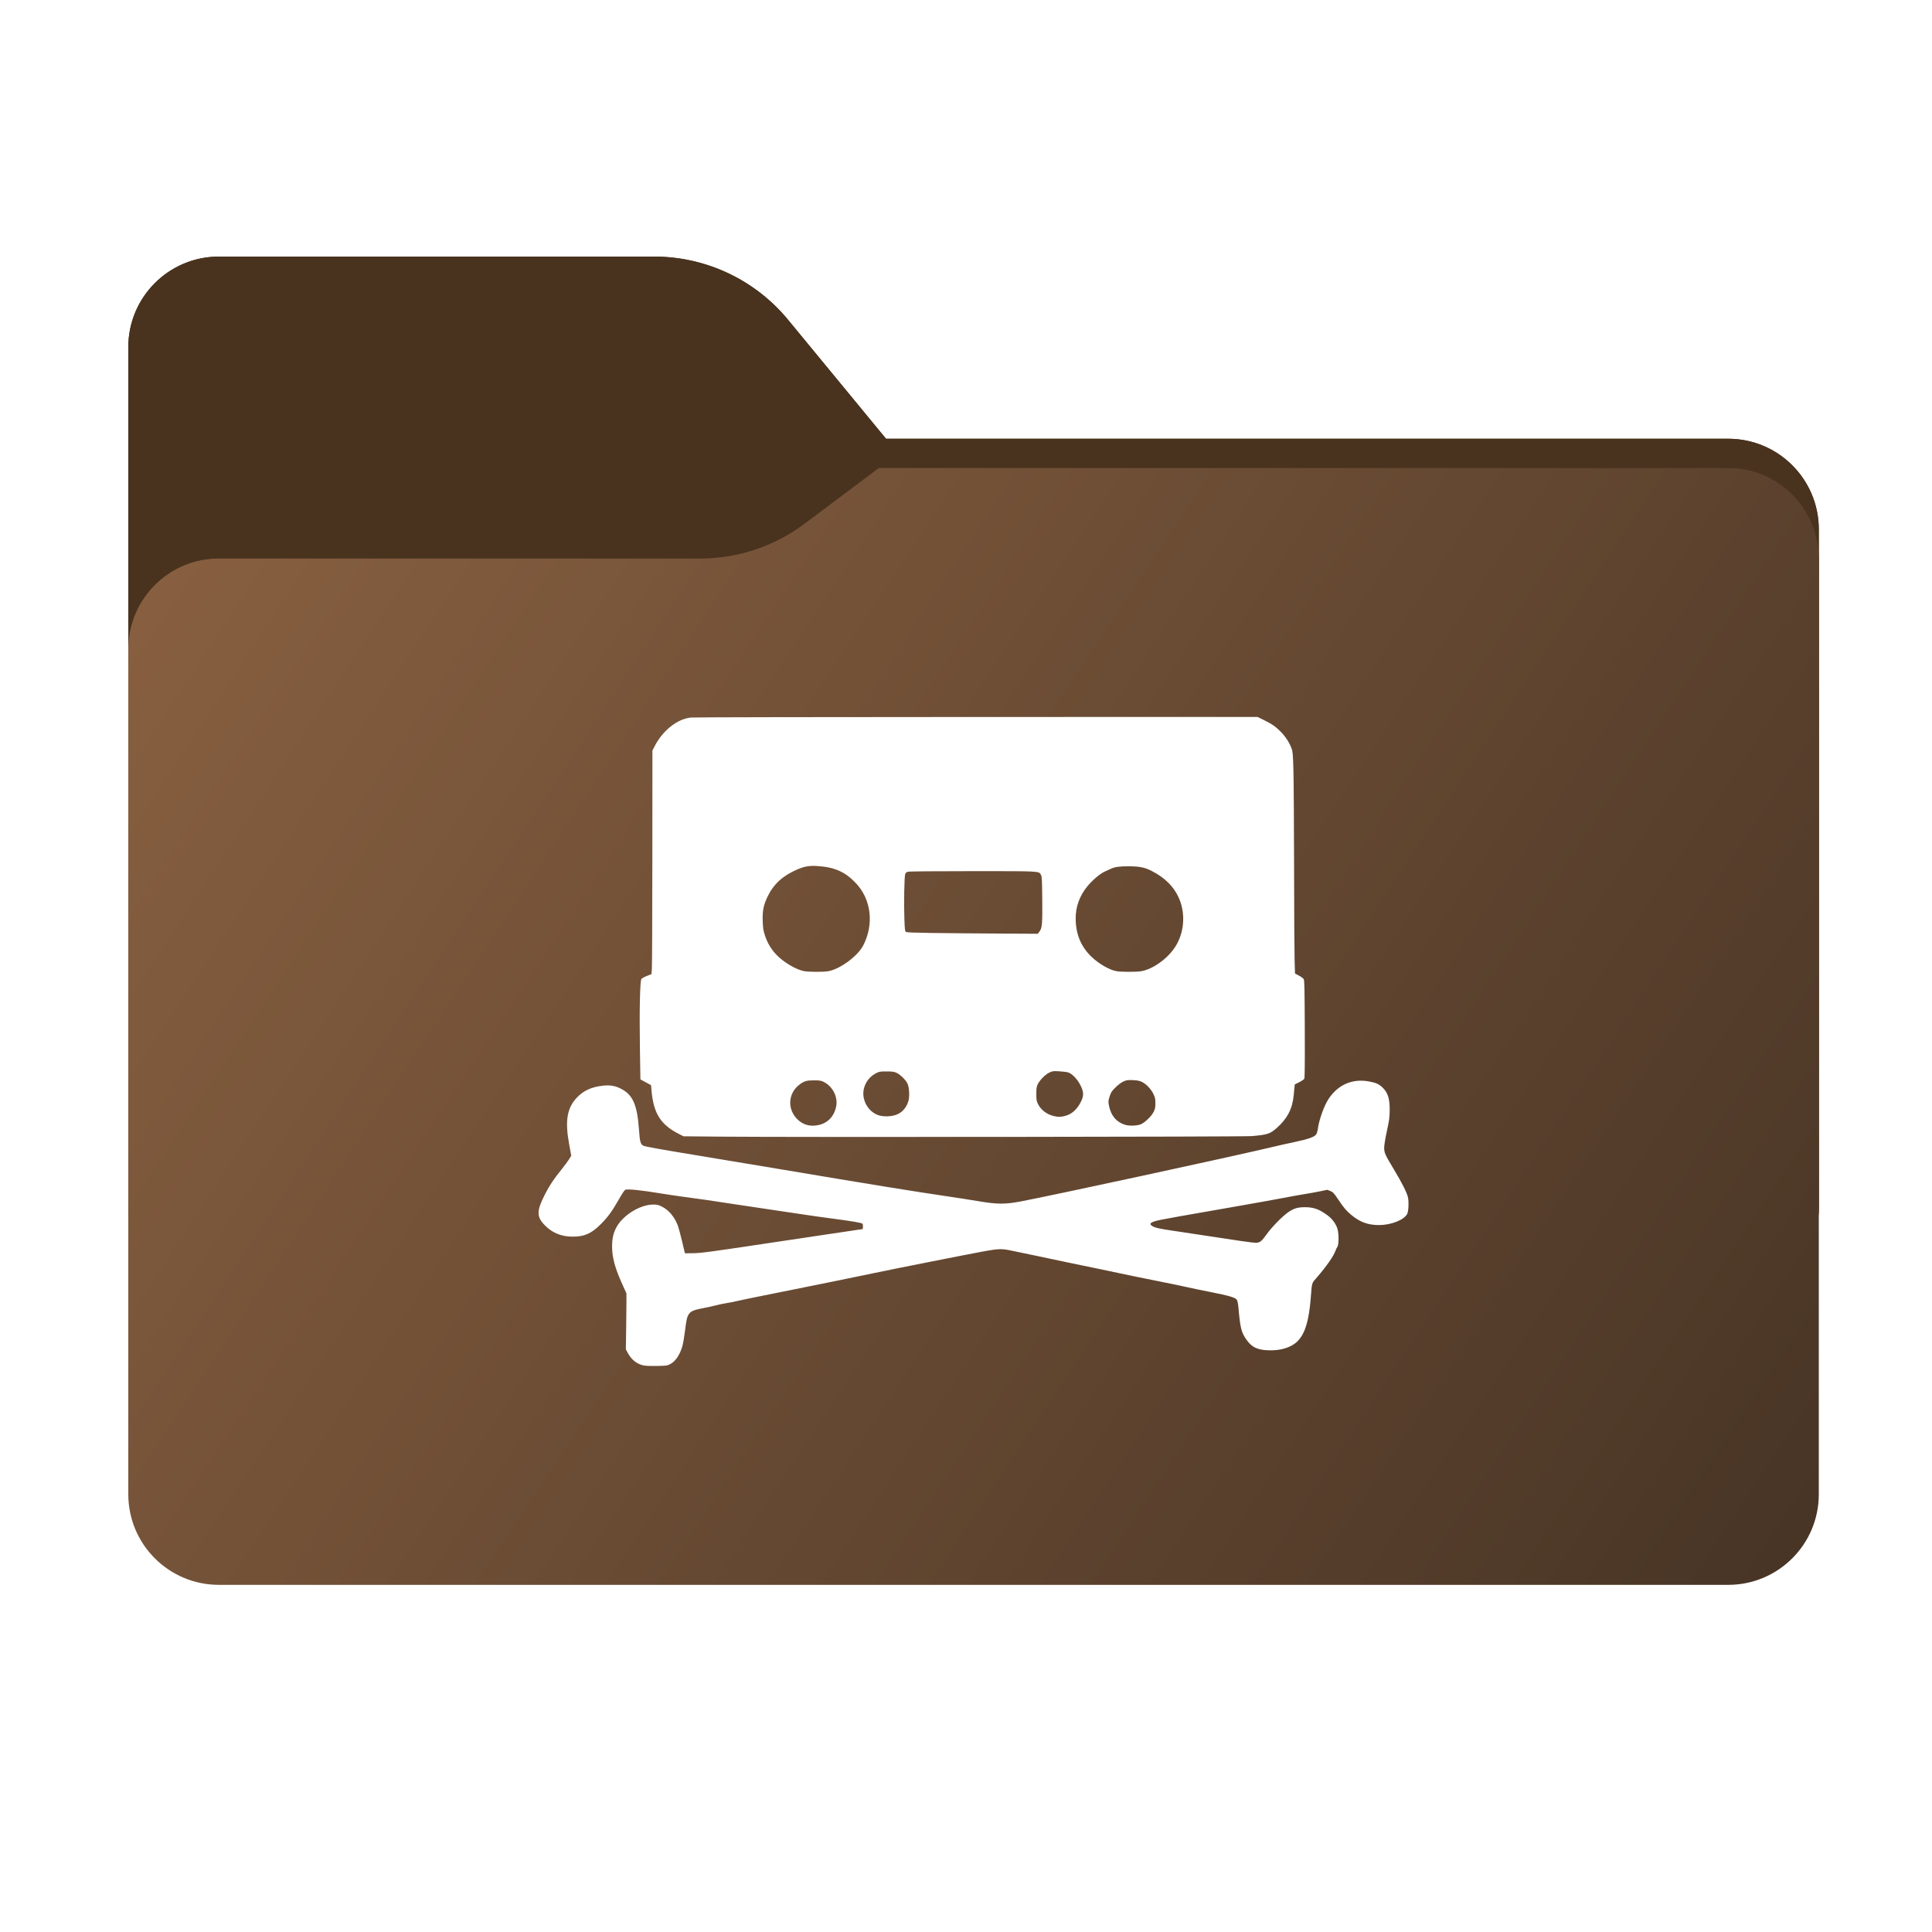 <svg width="256" height="256" viewBox="0 0 256 256" fill="none" xmlns="http://www.w3.org/2000/svg">
<path d="M104.425 42.378C100.056 37.073 93.544 34 86.671 34H29C22.373 34 17 39.373 17 46V160C17 166.627 22.373 172 29 172H229C235.627 172 241 166.627 241 160V70.137C241 63.51 235.627 58.137 229 58.137H117.404L104.425 42.378Z" fill="url(#paint0_linear_2492_44896)"/>
<mask id="mask0_2492_44896" style="mask-type:alpha" maskUnits="userSpaceOnUse" x="17" y="34" width="224" height="138">
<path fill-rule="evenodd" clip-rule="evenodd" d="M104.425 42.378C100.056 37.073 93.544 34 86.671 34H29C22.373 34 17 39.373 17 46V58.137V68.2V160C17 166.627 22.373 172 29 172H229C235.627 172 241 166.627 241 160V70.137C241 63.51 235.627 58.137 229 58.137H117.404L104.425 42.378Z" fill="url(#paint1_linear_2492_44896)"/>
</mask>
<g mask="url(#mask0_2492_44896)">
<g style="mix-blend-mode:multiply" filter="url(#filter0_f_2492_44896)">
<path fill-rule="evenodd" clip-rule="evenodd" d="M92.789 74C97.764 74 102.605 72.387 106.586 69.402L116.459 62H229C235.627 62 241 67.373 241 74V108V160C241 166.627 235.627 172 229 172H29C22.373 172 17 166.627 17 160L17 108V86C17 79.373 22.373 74 29 74H87H92.789Z" fill="black" fill-opacity="0.3"/>
</g>
</g>
<path d="M104.425 42.378C100.056 37.073 93.544 34 86.671 34H29C22.373 34 17 39.373 17 46V160C17 166.627 22.373 172 29 172H229C235.627 172 241 166.627 241 160V70.137C241 63.51 235.627 58.137 229 58.137H117.404L104.425 42.378Z" fill="url(#paint2_linear_2492_44896)"/>
<mask id="mask1_2492_44896" style="mask-type:alpha" maskUnits="userSpaceOnUse" x="17" y="34" width="224" height="138">
<path fill-rule="evenodd" clip-rule="evenodd" d="M104.425 42.378C100.056 37.073 93.544 34 86.671 34H29C22.373 34 17 39.373 17 46V58.137V68.2V160C17 166.627 22.373 172 29 172H229C235.627 172 241 166.627 241 160V70.137C241 63.51 235.627 58.137 229 58.137H117.404L104.425 42.378Z" fill="url(#paint3_linear_2492_44896)"/>
</mask>
<g mask="url(#mask1_2492_44896)">
<g style="mix-blend-mode:multiply" filter="url(#filter1_f_2492_44896)">
<path fill-rule="evenodd" clip-rule="evenodd" d="M92.789 74C97.764 74 102.605 72.387 106.586 69.402L116.459 62H229C235.627 62 241 67.373 241 74V108V160C241 166.627 235.627 172 229 172H29C22.373 172 17 166.627 17 160L17 108V86C17 79.373 22.373 74 29 74H87H92.789Z" fill="black" fill-opacity="0.3"/>
</g>
</g>
<g filter="url(#filter2_ii_2492_44896)">
<path d="M92.789 74C97.764 74 102.605 72.387 106.586 69.402L116.459 62H229C235.627 62 241 67.373 241 74V198C241 204.627 235.627 210 229 210H29C22.373 210 17 204.627 17 198L17 86C17 79.373 22.373 74 29 74H92.789Z" fill="url(#paint4_linear_2492_44896)"/>
</g>
<path d="M85.106 180.889C84.276 180.658 83.625 180.104 83.164 179.235L82.928 178.79L82.971 176.009C82.994 174.48 83.011 172.812 83.009 172.302L83.005 171.375L82.471 170.196C81.481 168.011 81.103 166.616 81.105 165.165C81.108 164.108 81.264 163.406 81.672 162.635C82.512 161.048 84.798 159.621 86.519 159.61C87.051 159.606 87.22 159.644 87.689 159.873C88.624 160.33 89.407 161.273 89.837 162.457C89.935 162.728 90.182 163.651 90.386 164.509L90.757 166.067L91.806 166.057C92.884 166.046 93.975 165.9 102.103 164.679C103.97 164.398 107.482 163.873 109.909 163.512L114.321 162.855L114.343 162.566C114.356 162.406 114.332 162.226 114.292 162.164C114.201 162.026 113.085 161.834 110.079 161.438C108.819 161.272 107.196 161.043 106.473 160.929C105.75 160.814 103.459 160.473 101.382 160.17C99.306 159.867 96.9 159.507 96.037 159.37C94.413 159.112 93.129 158.927 90.437 158.564C89.574 158.448 88.314 158.26 87.637 158.148C84.917 157.695 83.063 157.508 82.839 157.664C82.694 157.766 82.418 158.19 81.862 159.165C81.078 160.54 80.48 161.345 79.581 162.236C78.33 163.475 77.422 163.87 75.843 163.861C74.332 163.852 73.119 163.339 72.128 162.29C71.076 161.177 71.098 160.425 72.25 158.178C72.814 157.077 73.386 156.22 74.369 155.004C74.783 154.492 75.251 153.862 75.408 153.604L75.694 153.136L75.419 151.64C74.848 148.524 75.125 146.832 76.433 145.443C77.302 144.522 78.36 144.032 79.845 143.865C80.782 143.76 81.421 143.851 82.142 144.193C83.833 144.996 84.43 146.3 84.671 149.714C84.782 151.29 84.864 151.593 85.235 151.808C85.429 151.92 87.388 152.274 92.15 153.058C95.805 153.659 101.028 154.528 103.758 154.988C114.839 156.855 121.298 157.903 125.606 158.533C126.866 158.718 128.698 159.004 129.678 159.169C132.113 159.581 133.181 159.588 135.193 159.208C139.417 158.411 163.499 153.203 168.538 151.997C169.238 151.829 170.612 151.521 171.592 151.311C173.455 150.912 174.175 150.653 174.411 150.296C174.487 150.18 174.581 149.861 174.619 149.587C174.789 148.351 175.448 146.511 176.042 145.614C177.305 143.706 179.23 142.882 181.435 143.303C182.321 143.472 182.678 143.629 183.145 144.056C183.887 144.736 184.153 145.551 184.141 147.11C184.134 148.063 184.086 148.42 183.774 149.849C183.569 150.789 183.414 151.73 183.411 152.048C183.404 152.735 183.522 153.003 184.677 154.915C185.808 156.789 186.466 158.111 186.58 158.737C186.696 159.378 186.629 160.524 186.456 160.856C186.044 161.648 184.337 162.324 182.744 162.327C181.272 162.331 180.189 161.935 179.046 160.976C178.361 160.4 178.075 160.061 177.274 158.87C176.748 158.087 176.631 157.963 176.279 157.818L175.88 157.654L174.967 157.844C174.464 157.948 173.499 158.123 172.823 158.232C172.146 158.341 170.905 158.564 170.065 158.729C169.225 158.893 166.591 159.368 164.211 159.784C155.985 161.221 154.958 161.403 153.902 161.614C152.497 161.894 152.162 162.121 152.668 162.45C153.03 162.686 153.63 162.818 155.68 163.117C156.779 163.277 158.657 163.56 159.853 163.747C163.645 164.338 166.022 164.677 166.378 164.677C166.923 164.677 167.171 164.487 167.83 163.561C168.54 162.563 169.992 161.088 170.774 160.57C171.467 160.111 171.998 159.959 172.902 159.96C174.05 159.962 174.789 160.222 175.854 161.002C176.464 161.448 176.899 161.997 177.165 162.655C177.414 163.274 177.437 164.866 177.202 165.223C177.12 165.346 176.998 165.602 176.931 165.792C176.695 166.456 175.737 167.826 174.535 169.217C173.765 170.109 173.864 169.778 173.667 172.134C173.357 175.842 172.615 177.585 171.013 178.368C170.242 178.745 169.354 178.929 168.321 178.926C166.697 178.922 165.87 178.547 165.139 177.484C164.474 176.518 164.343 175.986 164.098 173.255C164.052 172.747 163.972 172.358 163.885 172.226C163.69 171.931 162.823 171.676 160.42 171.205C159.332 170.992 157.869 170.687 157.169 170.529C156.469 170.37 154.941 170.053 153.775 169.824C151.695 169.416 149.135 168.886 145.163 168.042C144.066 167.809 142.673 167.521 142.066 167.402C141.459 167.283 140.375 167.055 139.656 166.895C138.937 166.735 137.62 166.457 136.729 166.278C135.838 166.098 134.65 165.851 134.09 165.728C132.775 165.44 132.308 165.45 130.346 165.81C128.357 166.176 118.179 168.189 116.485 168.552C114.409 168.997 107.108 170.481 101.17 171.665C99.77 171.944 98.224 172.266 97.734 172.379C97.244 172.493 96.556 172.629 96.207 172.682C95.857 172.735 95.227 172.868 94.807 172.977C94.387 173.087 93.606 173.257 93.073 173.356C91.998 173.555 91.551 173.741 91.306 174.091C91.039 174.47 90.953 174.828 90.773 176.299C90.679 177.066 90.527 177.971 90.434 178.309C90.103 179.517 89.508 180.398 88.772 180.769C88.387 180.964 88.261 180.979 86.958 180.997C85.925 181.01 85.44 180.982 85.106 180.889ZM95.4 150.61L90.564 150.565L89.928 150.239C87.516 149.004 86.588 147.512 86.322 144.438L86.266 143.789L85.561 143.407L84.857 143.026L84.794 139.025C84.713 133.871 84.798 129.945 84.996 129.711C85.072 129.621 85.401 129.441 85.728 129.312L86.322 129.078L86.377 128.321C86.407 127.905 86.435 121.241 86.44 113.512L86.45 99.461L86.714 98.936C87.79 96.803 89.746 95.25 91.573 95.076C91.952 95.04 108.996 95.008 129.449 95.005L166.637 95L167.471 95.41C168.55 95.94 169.004 96.256 169.702 96.957C170.329 97.588 170.864 98.414 171.139 99.178C171.299 99.621 171.326 99.951 171.387 102.161C171.424 103.529 171.463 109.329 171.472 115.052C171.481 120.775 171.512 126.254 171.541 127.227L171.593 128.996L172.102 129.264C172.382 129.412 172.668 129.618 172.738 129.723C172.848 129.887 172.869 130.797 172.891 136.34C172.908 140.846 172.888 142.819 172.824 142.939C172.773 143.033 172.469 143.241 172.147 143.402L171.563 143.694L171.517 144.138C171.492 144.383 171.449 144.829 171.421 145.131C171.257 146.91 170.575 148.227 169.175 149.464C168.291 150.245 167.947 150.357 165.866 150.539C164.737 150.638 104.811 150.699 95.4 150.61ZM108.522 149.06C109.719 148.78 110.544 147.889 110.8 146.599C111.048 145.348 110.325 143.934 109.143 143.357C108.781 143.18 108.602 143.151 107.873 143.151C106.894 143.151 106.561 143.245 105.959 143.694C104.374 144.877 104.281 147.067 105.759 148.408C106.509 149.089 107.45 149.311 108.522 149.06ZM151.244 148.938C151.812 148.647 152.595 147.87 152.859 147.336C153.058 146.933 153.095 146.752 153.094 146.184C153.094 145.607 153.055 145.43 152.831 144.957C152.52 144.303 151.882 143.634 151.3 143.354C150.988 143.204 150.704 143.149 150.113 143.123C149.415 143.092 149.287 143.111 148.854 143.308C148.545 143.448 148.166 143.732 147.801 144.097C147.303 144.595 147.205 144.746 147.032 145.286C146.849 145.856 146.842 145.948 146.936 146.46C147.188 147.818 147.949 148.717 149.132 149.055C149.724 149.224 150.803 149.164 151.244 148.938ZM118.756 147.711C119.503 147.441 120.062 146.834 120.342 145.986C120.557 145.338 120.496 144.055 120.227 143.539C119.964 143.037 119.283 142.379 118.796 142.155C118.459 142.001 118.241 141.971 117.461 141.971C116.601 141.971 116.491 141.99 116.073 142.209C114.817 142.866 114.149 144.279 114.475 145.591C114.715 146.557 115.374 147.353 116.23 147.712C116.89 147.989 117.99 147.989 118.756 147.712V147.711ZM141.115 147.87C142.019 147.636 142.714 147.016 143.234 145.978C143.626 145.194 143.612 144.699 143.174 143.817C142.78 143.025 142.07 142.274 141.557 142.109C141.37 142.048 140.827 141.978 140.35 141.953C139.533 141.91 139.455 141.92 139.019 142.132C138.479 142.395 137.753 143.139 137.492 143.698C137.347 144.009 137.315 144.238 137.318 144.962C137.321 145.724 137.35 145.905 137.528 146.268C137.914 147.055 138.682 147.649 139.605 147.876C140.185 148.019 140.545 148.017 141.115 147.87ZM109.697 128.699C111.244 128.459 113.631 126.719 114.375 125.289C115.833 122.487 115.453 119.193 113.425 117.04C112.001 115.528 110.602 114.903 108.312 114.754C107.239 114.684 106.611 114.791 105.635 115.212C103.714 116.039 102.513 117.137 101.709 118.801C101.17 119.917 101.015 120.695 101.063 122.041C101.098 123.017 101.142 123.296 101.362 123.965C101.689 124.954 102.178 125.773 102.889 126.521C103.842 127.525 105.594 128.545 106.623 128.694C107.323 128.796 109.053 128.798 109.697 128.699ZM151.145 128.699C152.649 128.486 154.614 127.119 155.66 125.557C156.897 123.709 157.131 121.195 156.26 119.112C155.603 117.54 154.384 116.307 152.578 115.391C151.673 114.931 150.982 114.794 149.543 114.789C148.304 114.785 147.739 114.867 147.157 115.134C146.97 115.22 146.606 115.387 146.347 115.506C145.729 115.79 144.711 116.664 144.052 117.476C143.048 118.714 142.533 120.138 142.533 121.673C142.533 123.774 143.231 125.458 144.664 126.811C145.657 127.749 147.048 128.541 147.963 128.69C148.607 128.795 150.427 128.8 151.145 128.699ZM137.731 123.438C138.089 122.973 138.133 122.471 138.104 119.199C138.081 116.556 138.061 116.158 137.934 115.928C137.649 115.412 138.014 115.432 128.957 115.432C124.407 115.432 120.54 115.462 120.363 115.5C120.126 115.549 120.016 115.627 119.949 115.794C119.825 116.1 119.756 119.665 119.835 121.738C119.894 123.312 119.907 123.403 120.079 123.501C120.254 123.601 123.795 123.653 134.483 123.714L137.507 123.731L137.731 123.438Z" fill="white"/>
<defs>
<filter id="filter0_f_2492_44896" x="-20" y="25" width="298" height="184" filterUnits="userSpaceOnUse" color-interpolation-filters="sRGB">
<feFlood flood-opacity="0" result="BackgroundImageFix"/>
<feBlend mode="normal" in="SourceGraphic" in2="BackgroundImageFix" result="shape"/>
<feGaussianBlur stdDeviation="18.5" result="effect1_foregroundBlur_2492_44896"/>
</filter>
<filter id="filter1_f_2492_44896" x="-20" y="25" width="298" height="184" filterUnits="userSpaceOnUse" color-interpolation-filters="sRGB">
<feFlood flood-opacity="0" result="BackgroundImageFix"/>
<feBlend mode="normal" in="SourceGraphic" in2="BackgroundImageFix" result="shape"/>
<feGaussianBlur stdDeviation="18.5" result="effect1_foregroundBlur_2492_44896"/>
</filter>
<filter id="filter2_ii_2492_44896" x="17" y="62" width="224" height="148" filterUnits="userSpaceOnUse" color-interpolation-filters="sRGB">
<feFlood flood-opacity="0" result="BackgroundImageFix"/>
<feBlend mode="normal" in="SourceGraphic" in2="BackgroundImageFix" result="shape"/>
<feColorMatrix in="SourceAlpha" type="matrix" values="0 0 0 0 0 0 0 0 0 0 0 0 0 0 0 0 0 0 127 0" result="hardAlpha"/>
<feOffset dy="4"/>
<feComposite in2="hardAlpha" operator="arithmetic" k2="-1" k3="1"/>
<feColorMatrix type="matrix" values="0 0 0 0 1 0 0 0 0 1 0 0 0 0 1 0 0 0 0.25 0"/>
<feBlend mode="normal" in2="shape" result="effect1_innerShadow_2492_44896"/>
<feColorMatrix in="SourceAlpha" type="matrix" values="0 0 0 0 0 0 0 0 0 0 0 0 0 0 0 0 0 0 127 0" result="hardAlpha"/>
<feOffset dy="-4"/>
<feComposite in2="hardAlpha" operator="arithmetic" k2="-1" k3="1"/>
<feColorMatrix type="matrix" values="0 0 0 0 0 0 0 0 0 0 0 0 0 0 0 0 0 0 0.9 0"/>
<feBlend mode="soft-light" in2="effect1_innerShadow_2492_44896" result="effect2_innerShadow_2492_44896"/>
</filter>
<linearGradient id="paint0_linear_2492_44896" x1="17" y1="34" x2="197.768" y2="215.142" gradientUnits="userSpaceOnUse">
<stop stop-color="#49331E"/>
</linearGradient>
<linearGradient id="paint1_linear_2492_44896" x1="17" y1="34" x2="197.768" y2="215.142" gradientUnits="userSpaceOnUse">
<stop stop-color="#05815D"/>
<stop offset="1" stop-color="#0C575F"/>
</linearGradient>
<linearGradient id="paint2_linear_2492_44896" x1="17" y1="34" x2="197.768" y2="215.142" gradientUnits="userSpaceOnUse">
<stop stop-color="#49331E"/>
</linearGradient>
<linearGradient id="paint3_linear_2492_44896" x1="17" y1="34" x2="197.768" y2="215.142" gradientUnits="userSpaceOnUse">
<stop stop-color="#05815D"/>
<stop offset="1" stop-color="#0C575F"/>
</linearGradient>
<linearGradient id="paint4_linear_2492_44896" x1="17" y1="62" x2="241" y2="210" gradientUnits="userSpaceOnUse">
<stop stop-color="#8A6141"/>
<stop offset="1" stop-color="#473425"/>
</linearGradient>
</defs>
</svg>
